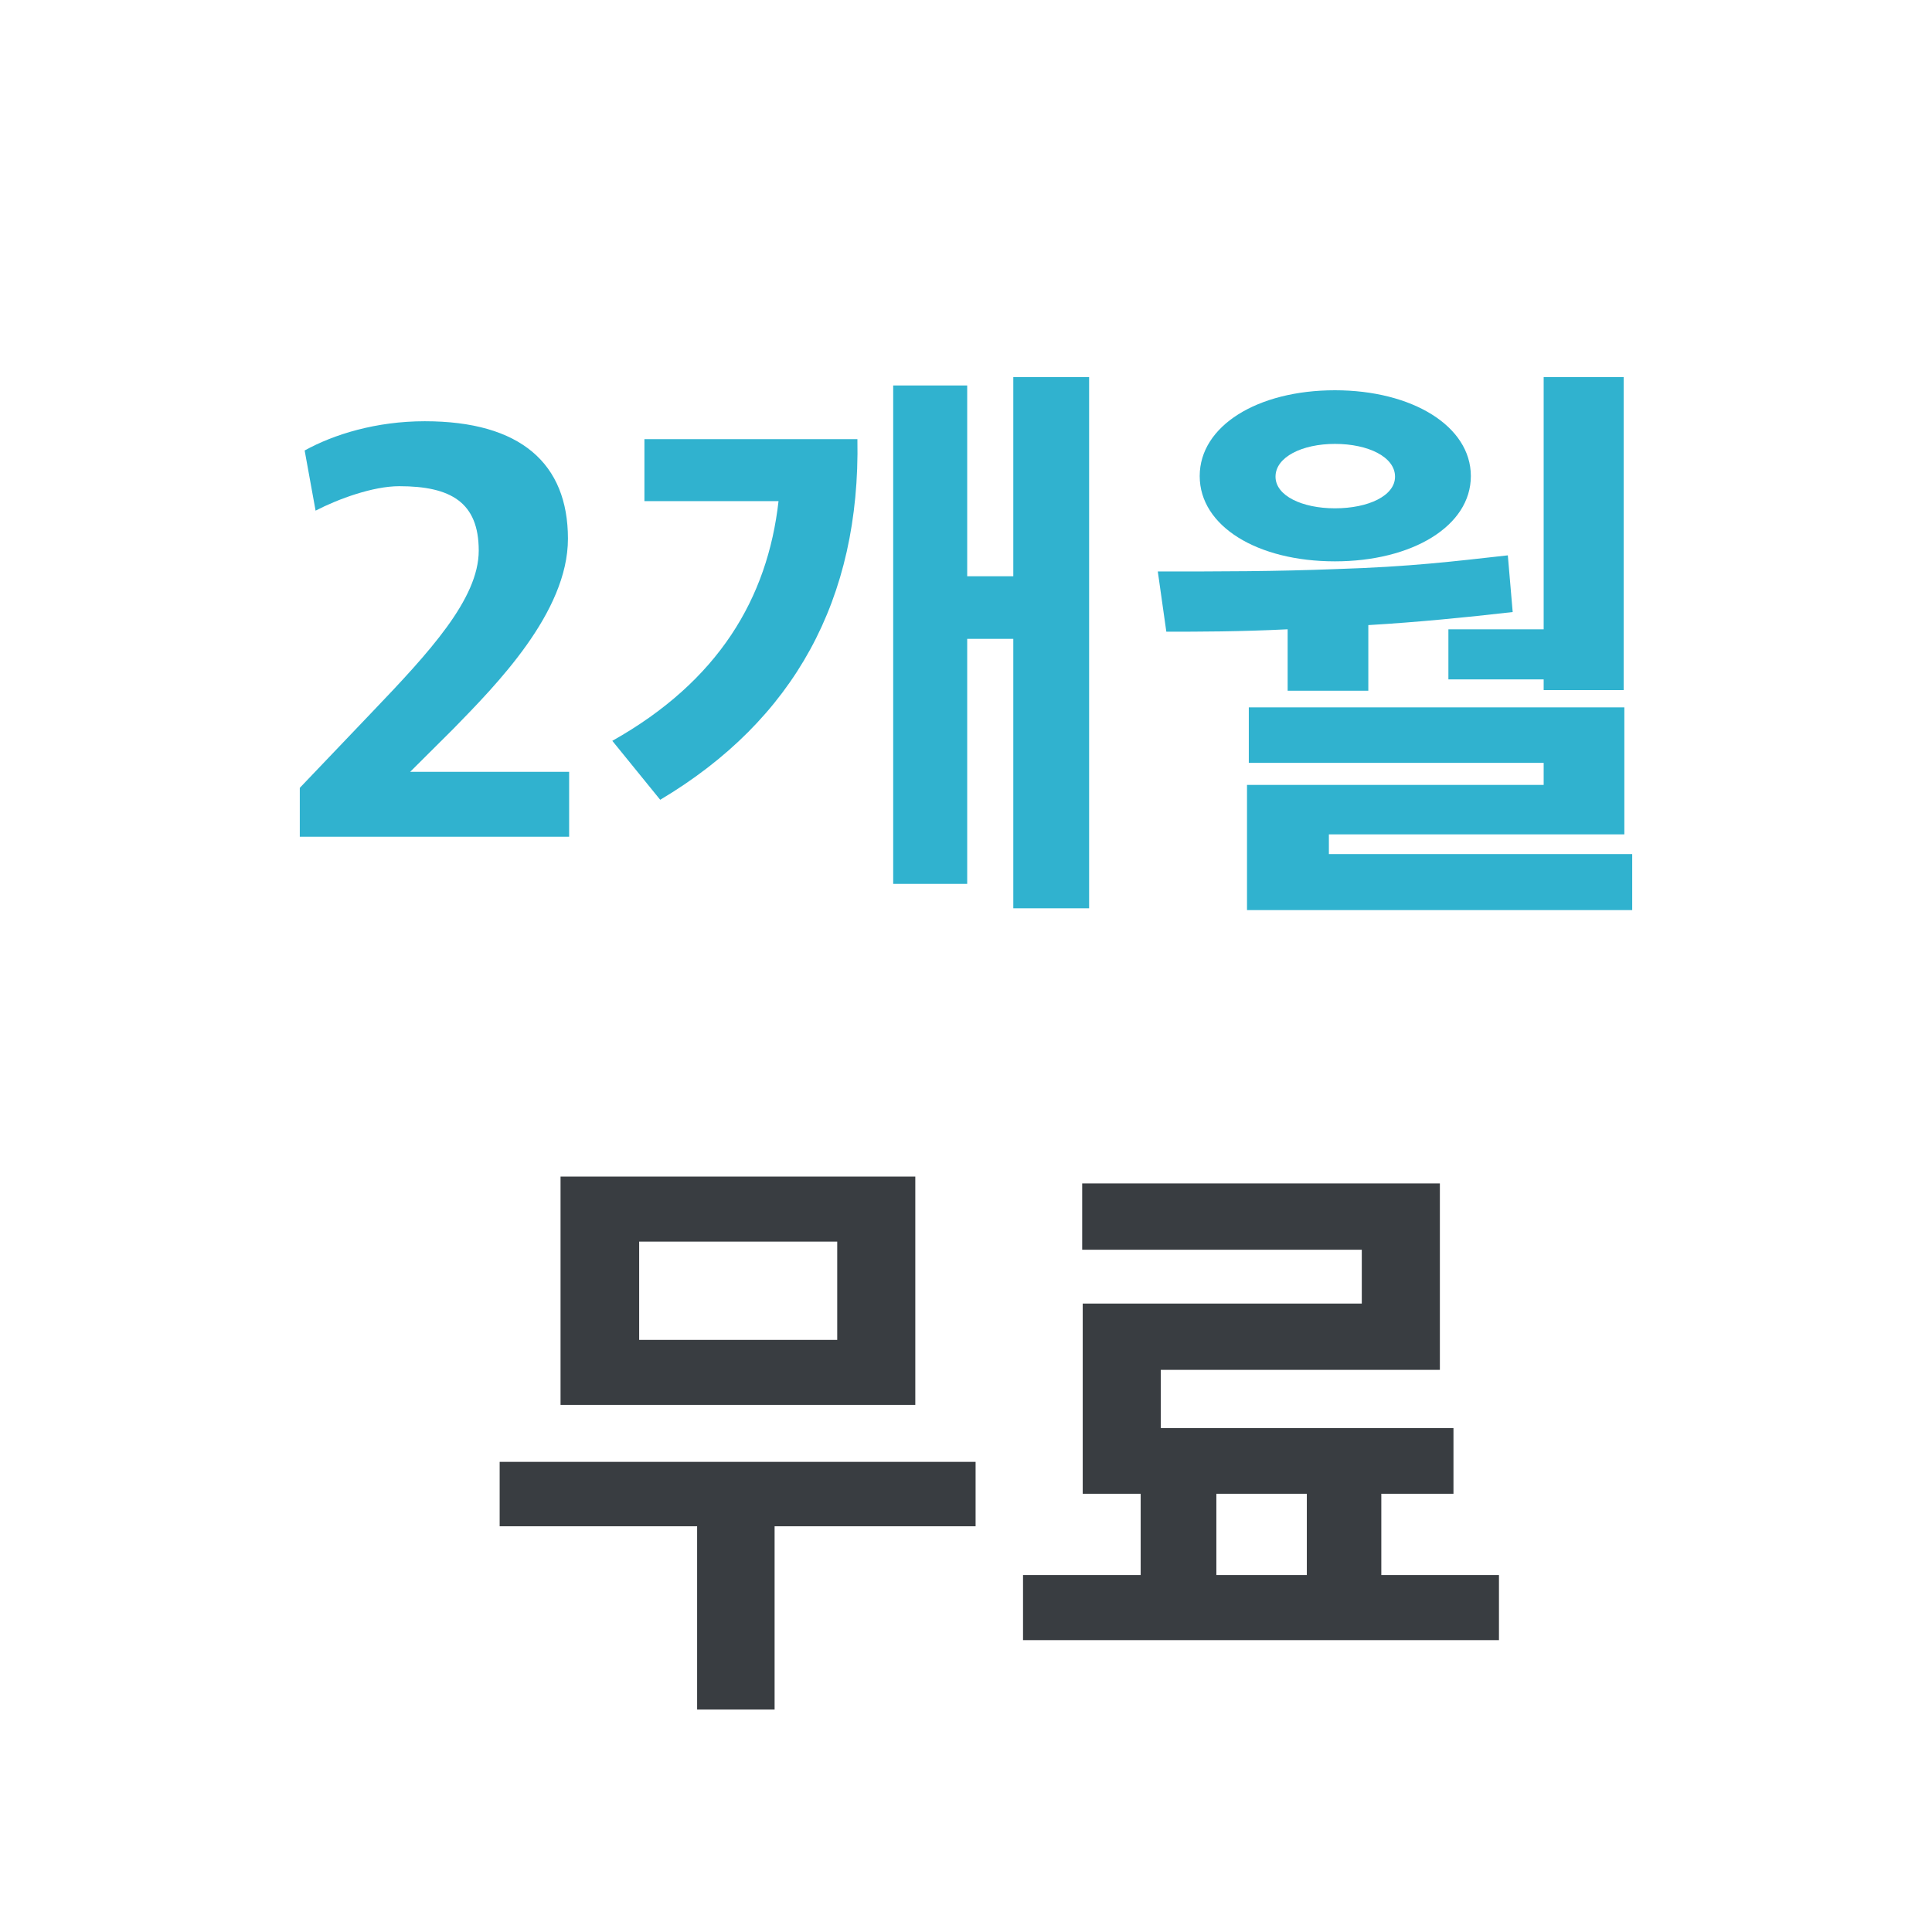 <svg width="29" height="29" viewBox="0 0 29 29" fill="none" xmlns="http://www.w3.org/2000/svg">
<path d="M4.5 12.56V11.826L5.584 10.69C6.44 9.795 7.186 8.99 7.186 8.265C7.186 7.54 6.767 7.298 5.993 7.298C5.602 7.298 5.083 7.486 4.737 7.665L4.573 6.762C5.01 6.52 5.647 6.323 6.376 6.323C7.815 6.323 8.525 6.958 8.525 8.086C8.525 9.196 7.441 10.287 6.804 10.941L6.157 11.585H8.543V12.56H4.5Z" fill="#30B2CF"/>
<path d="M16.348 13.634H15.21V9.589H14.518V13.267H13.407V5.786H14.518V8.65H15.21V5.661H16.348V13.634ZM12.87 6.592C12.915 8.99 11.923 10.806 9.91 12.005L9.191 11.12C10.784 10.225 11.522 8.981 11.686 7.522H9.673V6.592H12.87Z" fill="#30B2CF"/>
<path d="M24.5 13.661H18.718V11.782H23.171V11.451H18.745V10.618H24.382V12.524H19.947V12.82H24.5V13.661ZM18.008 7.146C18.008 6.395 18.872 5.858 20.038 5.858C21.195 5.858 22.078 6.395 22.078 7.146C22.078 7.898 21.195 8.426 20.038 8.426C18.872 8.426 18.008 7.898 18.008 7.146ZM21.741 10.198V9.446H23.171V5.661H24.372V10.359H23.171V10.198H21.741ZM20.539 10.368H19.328V9.446C18.59 9.482 17.998 9.482 17.507 9.482L17.379 8.578C18.344 8.578 19.137 8.578 20.056 8.542C21.176 8.507 21.823 8.426 22.633 8.336L22.706 9.187C22.005 9.267 21.286 9.339 20.539 9.383V10.368ZM19.146 7.155C19.146 7.442 19.546 7.63 20.038 7.63C20.539 7.63 20.94 7.442 20.94 7.155C20.94 6.86 20.539 6.663 20.038 6.663C19.546 6.663 19.146 6.86 19.146 7.155Z" fill="#30B2CF"/>
<path d="M13.739 17.661V21.088H8.414V17.661H13.739ZM11.627 25.661H10.464V22.91H7.5V21.943H14.644V22.91H11.627V25.661ZM12.567 20.112V18.637H9.594V20.112H12.567Z" fill="#393D41"/>
<path d="M21.817 22.422H20.734V23.642H22.5V24.619H15.356V23.642H17.122V22.422H16.252V19.567H20.441V18.759H16.244V17.764H21.613V20.562H17.424V21.436H21.817V22.422ZM18.258 22.422V23.642H19.616V22.422H18.258Z" fill="#393D41"/>
</svg>
